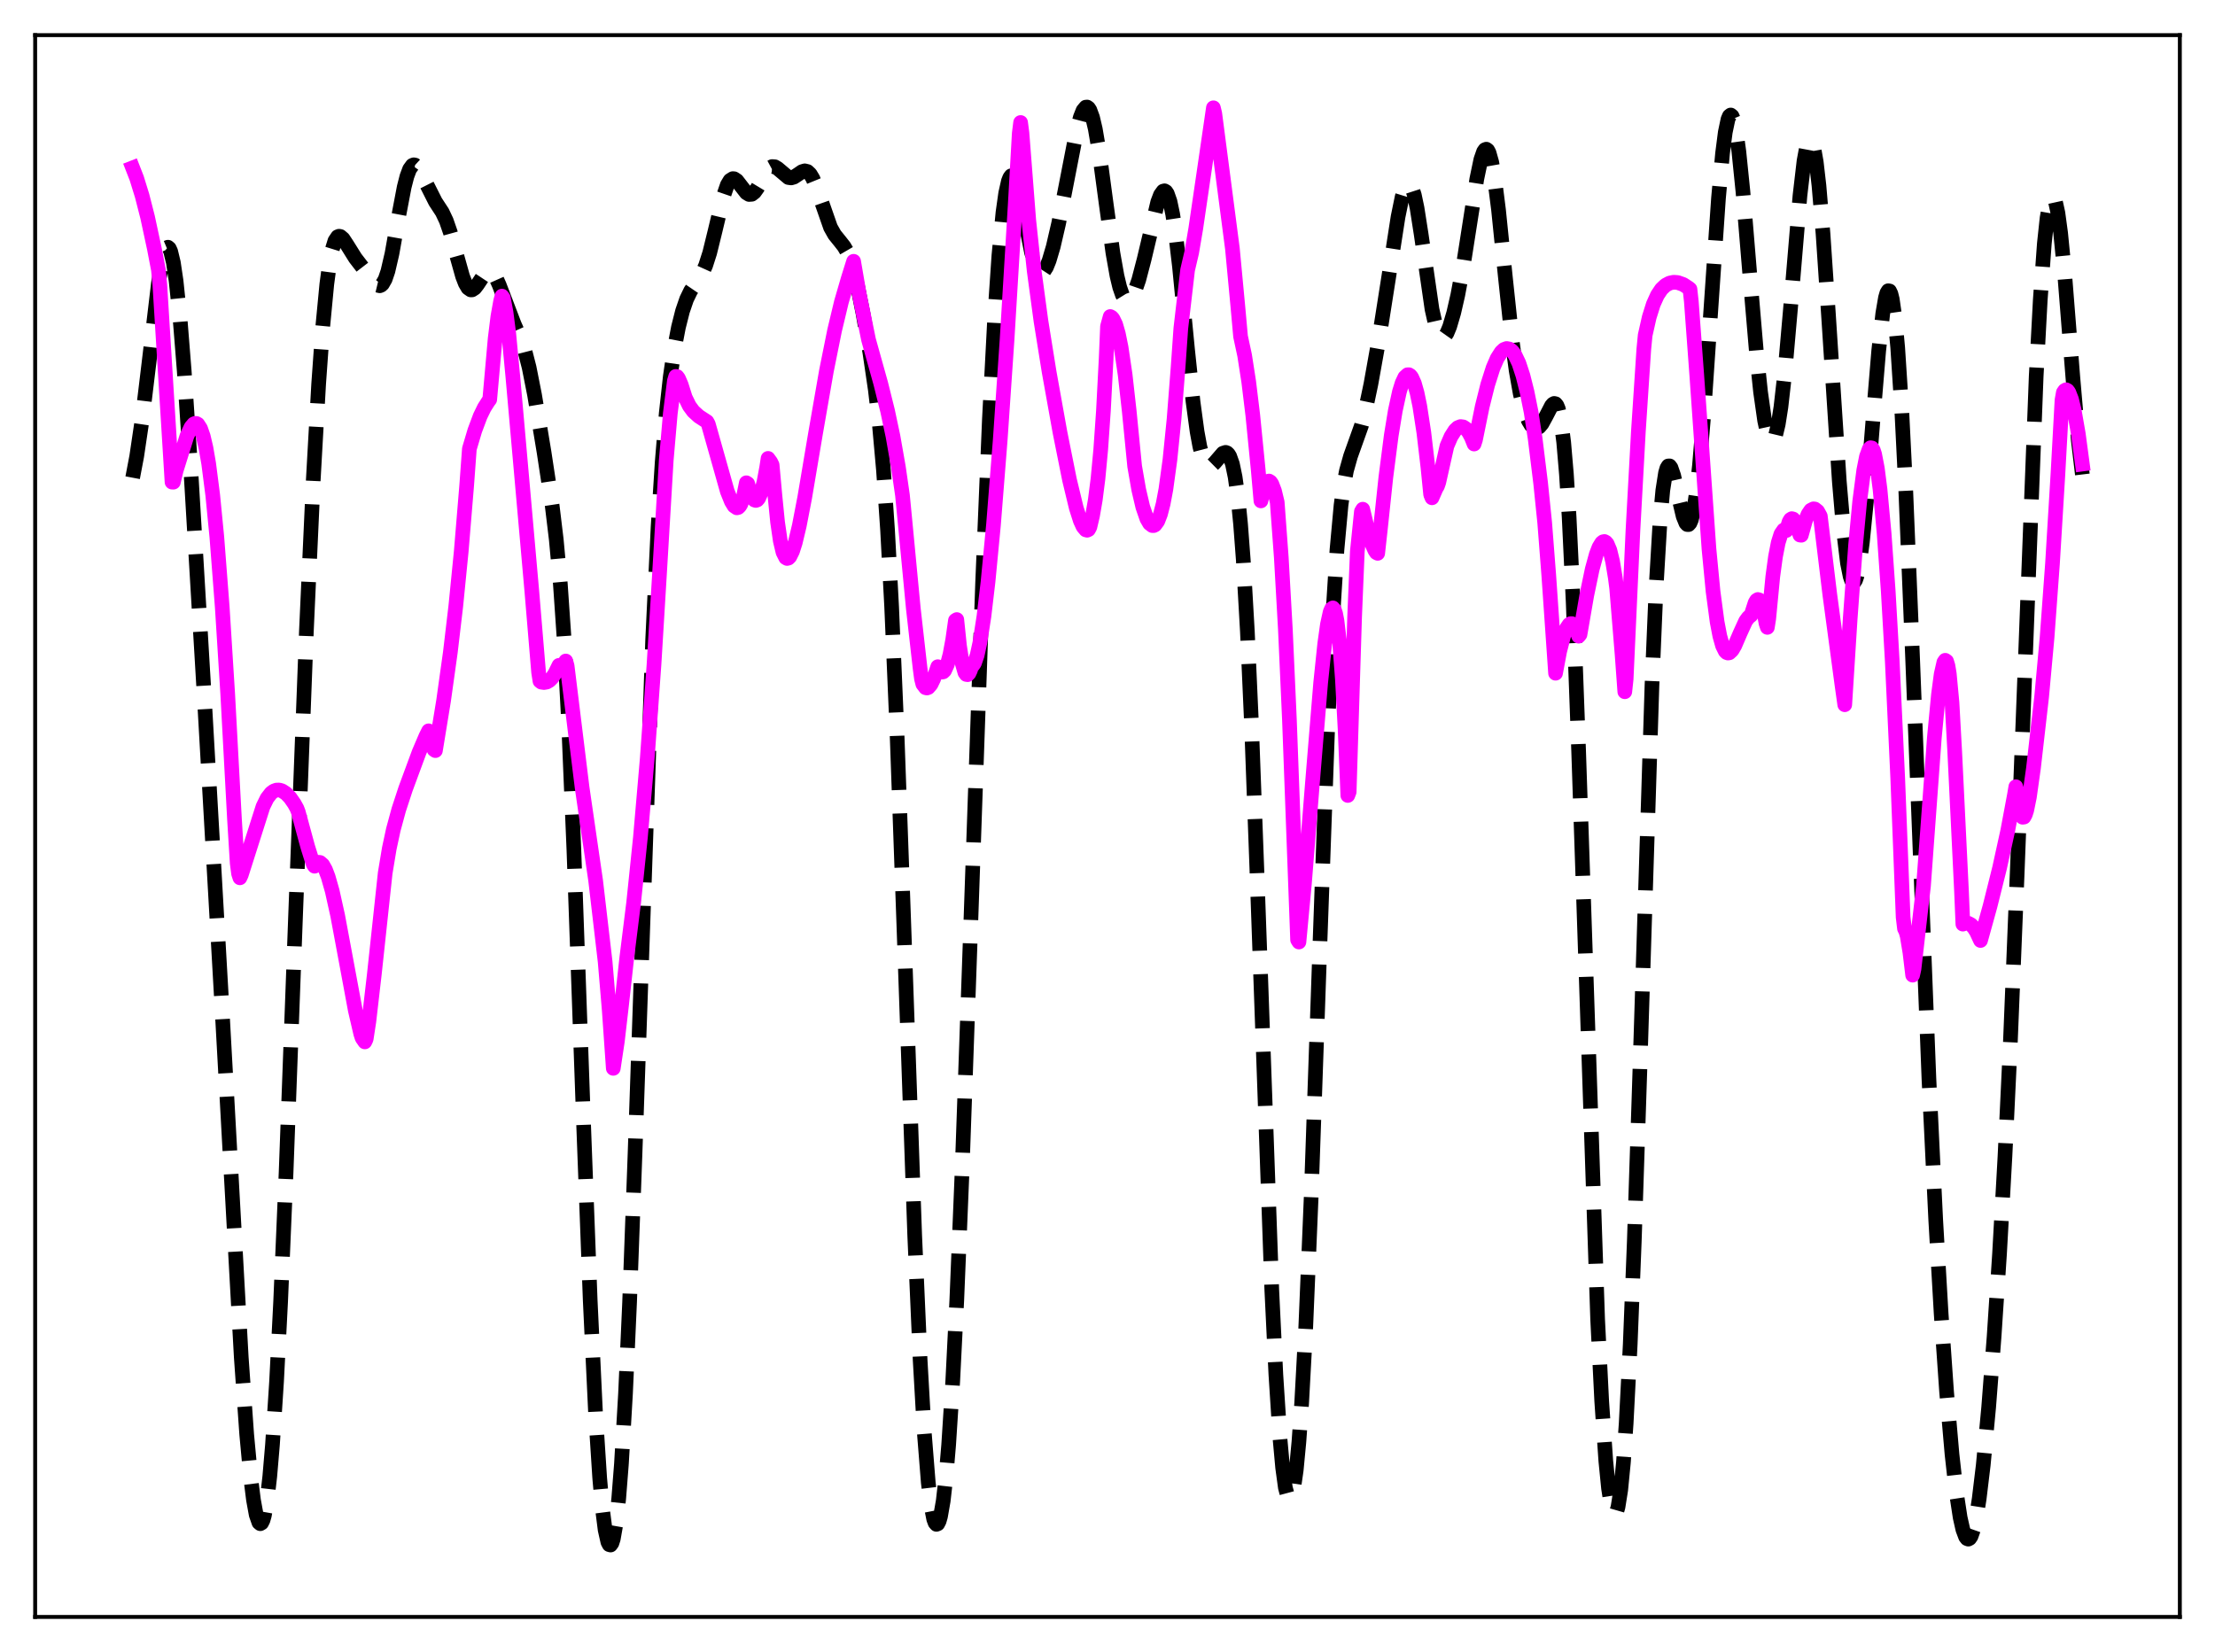 <?xml version="1.0" encoding="utf-8" standalone="no"?>
<!DOCTYPE svg PUBLIC "-//W3C//DTD SVG 1.1//EN"
  "http://www.w3.org/Graphics/SVG/1.1/DTD/svg11.dtd">
<svg xmlns:xlink="http://www.w3.org/1999/xlink" width="453.6pt" height="338.4pt" viewBox="0 0 453.6 338.4" xmlns="http://www.w3.org/2000/svg" version="1.1">
 <defs>
  <style type="text/css">*{stroke-linejoin: round; stroke-linecap: butt}</style>
 </defs>
 <g id="figure_1">
  <g id="patch_1">
   <path d="M 0 338.4 
L 453.6 338.4 
L 453.6 0 
L 0 0 
z
" style="fill: #ffffff"/>
  </g>
  <g id="axes_1">
   <g id="patch_2">
    <path d="M 7.2 331.2 
L 446.4 331.2 
L 446.4 7.2 
L 7.2 7.2 
z
" style="fill: #ffffff"/>
   </g>
   <g id="matplotlib.axis_1"/>
   <g id="matplotlib.axis_2"/>
   <g id="line2d_1">
    <path d="M 27.164 97.85 
L 27.998 93.455 
L 29.11 85.939 
L 30.5 74.394 
L 32.446 57.997 
L 33.281 53.115 
L 33.837 51.22 
L 34.115 50.755 
L 34.393 50.637 
L 34.671 50.877 
L 34.949 51.482 
L 35.505 53.793 
L 36.061 57.53 
L 36.895 65.563 
L 37.729 76.003 
L 39.12 96.975 
L 41.9 143.866 
L 45.515 207.463 
L 49.407 278.025 
L 50.519 293.799 
L 51.354 302.809 
L 51.91 307.236 
L 52.466 310.285 
L 53.022 311.878 
L 53.3 312.107 
L 53.578 311.946 
L 53.856 311.389 
L 54.134 310.427 
L 54.69 307.268 
L 55.246 302.427 
L 55.802 295.892 
L 56.636 282.967 
L 57.471 266.558 
L 58.583 240.235 
L 60.529 187.537 
L 62.753 129.103 
L 64.144 98.462 
L 65.256 78.637 
L 66.09 66.956 
L 66.924 58.218 
L 67.48 54.039 
L 68.036 51.113 
L 68.592 49.322 
L 69.148 48.499 
L 69.426 48.387 
L 69.705 48.438 
L 70.261 48.916 
L 71.095 50.18 
L 72.763 52.852 
L 76.656 57.908 
L 77.212 58.401 
L 77.768 58.535 
L 78.046 58.421 
L 78.324 58.167 
L 78.88 57.191 
L 79.436 55.559 
L 80.27 51.965 
L 81.66 44.159 
L 82.773 38.313 
L 83.329 36.134 
L 83.885 34.641 
L 84.441 33.877 
L 84.719 33.76 
L 84.997 33.805 
L 85.553 34.316 
L 86.109 35.252 
L 89.168 41.32 
L 90.558 43.444 
L 91.392 45.205 
L 92.226 47.61 
L 93.338 51.643 
L 94.729 56.602 
L 95.285 58.043 
L 95.841 58.985 
L 96.397 59.378 
L 96.675 59.373 
L 97.231 59.009 
L 97.787 58.286 
L 99.455 55.774 
L 100.011 55.421 
L 100.289 55.408 
L 100.846 55.735 
L 101.402 56.521 
L 102.236 58.388 
L 105.294 66.398 
L 106.685 69.532 
L 107.519 71.988 
L 108.353 75.243 
L 109.465 80.866 
L 111.411 92.599 
L 113.08 103.586 
L 113.914 110.501 
L 114.748 119.581 
L 115.582 131.749 
L 116.416 147.565 
L 117.528 174.159 
L 119.475 229.272 
L 120.865 266.348 
L 121.977 289.853 
L 122.811 302.78 
L 123.367 309.028 
L 123.923 313.381 
L 124.479 315.858 
L 124.757 316.398 
L 125.036 316.473 
L 125.314 316.08 
L 125.592 315.217 
L 126.148 312.061 
L 126.704 306.957 
L 127.26 299.865 
L 128.094 285.483 
L 128.928 266.819 
L 130.04 236.439 
L 133.655 130.981 
L 134.767 107.853 
L 135.601 94.686 
L 136.435 84.649 
L 137.269 77.095 
L 138.104 71.384 
L 138.938 67.025 
L 139.772 63.718 
L 140.606 61.285 
L 141.44 59.563 
L 142.552 57.933 
L 143.665 56.254 
L 144.499 54.41 
L 145.333 51.808 
L 146.445 47.289 
L 148.113 40.281 
L 148.947 37.873 
L 149.503 36.947 
L 150.06 36.592 
L 150.338 36.612 
L 150.894 36.982 
L 151.728 38.057 
L 152.84 39.489 
L 153.396 39.832 
L 153.952 39.793 
L 154.508 39.357 
L 155.064 38.58 
L 157.567 34.419 
L 158.123 34.118 
L 158.679 34.16 
L 159.235 34.488 
L 161.459 36.365 
L 162.015 36.441 
L 162.572 36.28 
L 163.406 35.732 
L 164.24 35.161 
L 164.796 34.991 
L 165.352 35.129 
L 165.908 35.648 
L 166.464 36.571 
L 167.298 38.616 
L 170.079 46.579 
L 170.913 48.061 
L 172.025 49.438 
L 172.859 50.504 
L 173.415 51.462 
L 173.971 52.734 
L 174.806 55.338 
L 175.64 58.762 
L 176.752 64.304 
L 178.142 72.279 
L 179.254 79.841 
L 180.088 87.007 
L 180.923 96.321 
L 181.757 108.551 
L 182.591 124.196 
L 183.703 150.377 
L 185.093 189.476 
L 187.318 253.021 
L 188.43 278.548 
L 189.264 293.217 
L 190.098 303.692 
L 190.654 308.341 
L 191.21 311.173 
L 191.488 311.924 
L 191.766 312.24 
L 192.044 312.126 
L 192.322 311.587 
L 192.6 310.624 
L 193.157 307.434 
L 193.713 302.554 
L 194.269 295.981 
L 195.103 282.965 
L 195.937 266.315 
L 197.049 239.192 
L 198.717 191.595 
L 201.22 119.469 
L 202.61 85.922 
L 203.722 64.597 
L 204.556 52.353 
L 205.391 43.536 
L 205.947 39.576 
L 206.503 37.101 
L 206.781 36.393 
L 207.059 36.015 
L 207.337 35.949 
L 207.615 36.172 
L 207.893 36.658 
L 208.449 38.308 
L 209.283 41.995 
L 211.229 51.645 
L 212.064 54.42 
L 212.62 55.479 
L 212.898 55.756 
L 213.176 55.865 
L 213.454 55.811 
L 213.732 55.601 
L 214.288 54.746 
L 214.844 53.381 
L 215.678 50.565 
L 216.79 45.767 
L 218.459 37.213 
L 220.405 27.212 
L 221.239 24.017 
L 221.795 22.614 
L 222.351 21.95 
L 222.629 21.927 
L 222.907 22.123 
L 223.185 22.541 
L 223.742 24.049 
L 224.298 26.412 
L 225.132 31.33 
L 226.522 41.702 
L 227.912 51.829 
L 228.746 56.526 
L 229.302 58.834 
L 229.858 60.434 
L 230.415 61.334 
L 230.693 61.533 
L 230.971 61.576 
L 231.249 61.47 
L 231.805 60.851 
L 232.361 59.751 
L 233.195 57.352 
L 234.307 53.096 
L 237.088 41.383 
L 237.644 39.921 
L 238.2 39.154 
L 238.478 39.082 
L 238.756 39.242 
L 239.034 39.647 
L 239.59 41.23 
L 240.146 43.866 
L 240.702 47.51 
L 241.536 54.586 
L 243.205 71.692 
L 244.317 82.275 
L 245.151 88.436 
L 245.707 91.463 
L 246.263 93.6 
L 246.819 94.905 
L 247.375 95.486 
L 247.653 95.55 
L 248.209 95.326 
L 248.766 94.775 
L 250.434 92.836 
L 250.99 92.657 
L 251.268 92.756 
L 251.546 93.015 
L 251.824 93.461 
L 252.38 95.029 
L 252.936 97.702 
L 253.492 101.724 
L 254.048 107.324 
L 254.605 114.687 
L 255.439 129.248 
L 256.273 147.927 
L 257.385 177.991 
L 260.443 264.188 
L 261.278 281.55 
L 262.112 294.536 
L 262.668 300.649 
L 263.224 304.727 
L 263.78 306.798 
L 264.058 307.089 
L 264.336 306.887 
L 264.614 306.191 
L 264.892 305.002 
L 265.448 301.136 
L 266.004 295.274 
L 266.56 287.41 
L 267.395 271.949 
L 268.507 245.21 
L 270.175 196.975 
L 271.843 150.214 
L 272.955 125.901 
L 273.79 112.628 
L 274.624 103.497 
L 275.18 99.355 
L 275.736 96.404 
L 276.57 93.442 
L 278.794 87.212 
L 279.629 83.966 
L 280.741 78.68 
L 282.409 69.351 
L 284.355 56.951 
L 286.302 44.414 
L 287.136 40.338 
L 287.692 38.526 
L 288.248 37.635 
L 288.526 37.572 
L 288.804 37.774 
L 289.082 38.243 
L 289.638 39.96 
L 290.194 42.621 
L 291.028 47.952 
L 293.253 63.349 
L 294.087 67.067 
L 294.643 68.525 
L 295.199 69.16 
L 295.477 69.188 
L 295.755 69.037 
L 296.311 68.252 
L 296.867 66.914 
L 297.701 64.078 
L 298.536 60.43 
L 299.648 54.455 
L 301.038 45.555 
L 302.428 36.656 
L 303.262 32.66 
L 303.818 31.063 
L 304.097 30.664 
L 304.375 30.557 
L 304.653 30.756 
L 304.931 31.27 
L 305.487 33.237 
L 306.043 36.394 
L 306.877 42.983 
L 308.267 56.658 
L 309.657 69.741 
L 310.492 75.955 
L 311.326 80.664 
L 312.16 83.99 
L 312.994 86.171 
L 313.55 87.084 
L 314.106 87.599 
L 314.662 87.719 
L 315.218 87.444 
L 315.774 86.792 
L 316.609 85.266 
L 317.721 83.117 
L 317.999 82.789 
L 318.277 82.633 
L 318.555 82.699 
L 318.833 83.04 
L 319.111 83.706 
L 319.667 86.215 
L 320.223 90.59 
L 320.779 97.112 
L 321.335 105.941 
L 322.169 123.504 
L 323.282 153.867 
L 327.174 270.255 
L 328.008 287.02 
L 328.843 299.226 
L 329.399 304.824 
L 329.955 308.423 
L 330.233 309.479 
L 330.511 310.039 
L 330.789 310.1 
L 331.067 309.655 
L 331.345 308.697 
L 331.901 305.201 
L 332.457 299.519 
L 333.013 291.571 
L 333.847 275.343 
L 334.681 254.224 
L 335.794 220.128 
L 338.296 140.468 
L 339.13 120.599 
L 339.964 106.495 
L 340.52 100.423 
L 341.077 96.845 
L 341.355 95.897 
L 341.633 95.444 
L 341.911 95.43 
L 342.189 95.794 
L 342.745 97.406 
L 343.579 101.071 
L 344.691 105.774 
L 345.247 107.142 
L 345.525 107.443 
L 345.803 107.45 
L 346.081 107.141 
L 346.359 106.497 
L 346.915 104.166 
L 347.472 100.422 
L 348.028 95.317 
L 348.862 85.414 
L 350.252 64.982 
L 351.92 40.618 
L 352.754 31.413 
L 353.311 27.085 
L 353.867 24.435 
L 354.145 23.771 
L 354.423 23.554 
L 354.701 23.78 
L 354.979 24.438 
L 355.535 26.983 
L 356.091 31 
L 356.925 39.2 
L 358.315 55.981 
L 359.706 72.342 
L 360.54 80.3 
L 361.374 86.166 
L 361.93 88.731 
L 362.486 90.13 
L 362.764 90.375 
L 363.042 90.309 
L 363.32 89.93 
L 363.598 89.237 
L 364.154 86.912 
L 364.71 83.374 
L 365.544 76.009 
L 366.657 63.329 
L 368.603 40.108 
L 369.437 32.959 
L 369.993 29.957 
L 370.271 29.073 
L 370.549 28.627 
L 370.827 28.631 
L 371.105 29.091 
L 371.383 30.006 
L 371.94 33.169 
L 372.496 37.996 
L 373.33 47.885 
L 374.442 64.441 
L 376.666 98.612 
L 377.5 108.438 
L 378.335 115.352 
L 378.891 118.097 
L 379.169 118.876 
L 379.447 119.253 
L 379.725 119.227 
L 380.003 118.801 
L 380.281 117.981 
L 380.837 115.205 
L 381.393 111.033 
L 382.227 102.606 
L 383.617 85.27 
L 384.73 71.856 
L 385.564 64.214 
L 386.12 60.971 
L 386.398 60.019 
L 386.676 59.554 
L 386.954 59.599 
L 387.232 60.172 
L 387.51 61.286 
L 388.066 65.155 
L 388.622 71.189 
L 389.456 84.053 
L 390.291 100.876 
L 391.681 135.037 
L 395.017 220.967 
L 396.407 249.872 
L 397.52 269.1 
L 398.632 285.079 
L 399.744 297.903 
L 400.578 305.367 
L 401.412 310.842 
L 401.968 313.313 
L 402.524 314.797 
L 402.803 315.16 
L 403.081 315.266 
L 403.359 315.115 
L 403.637 314.708 
L 404.193 313.127 
L 404.749 310.552 
L 405.305 307.028 
L 406.139 300.109 
L 407.251 288.233 
L 408.363 273.772 
L 409.476 256.796 
L 410.588 236.863 
L 411.7 213.359 
L 413.09 178.84 
L 416.983 77.045 
L 417.817 61.412 
L 418.651 49.876 
L 419.207 44.662 
L 419.763 41.484 
L 420.041 40.653 
L 420.319 40.319 
L 420.597 40.467 
L 420.875 41.081 
L 421.432 43.623 
L 421.988 47.733 
L 422.822 56.23 
L 424.49 77.291 
L 425.602 90.163 
L 426.436 97.183 
L 426.436 97.183 
" clip-path="url(#pca65ee68a9)" style="fill: none; stroke-dasharray: 11.1,4.8; stroke-dashoffset: 0; stroke: #000000; stroke-width: 3"/>
   </g>
   <g id="line2d_2">
    <path d="M 27.164 34.377 
L 27.998 36.518 
L 29.11 40.117 
L 30.222 44.476 
L 31.612 50.938 
L 32.446 55.297 
L 32.725 58.226 
L 35.227 98.751 
L 35.505 98.766 
L 36.061 96.422 
L 38.285 89.294 
L 39.12 87.502 
L 39.676 86.85 
L 39.954 86.721 
L 40.232 86.744 
L 40.51 86.899 
L 41.066 87.76 
L 41.622 89.355 
L 42.178 91.732 
L 42.734 94.956 
L 43.568 101.446 
L 44.402 109.961 
L 45.515 124.402 
L 46.627 142.075 
L 48.017 167.764 
L 48.573 176.792 
L 48.851 178.947 
L 49.129 179.806 
L 49.407 179.204 
L 53.856 165.226 
L 54.69 163.521 
L 55.524 162.439 
L 56.08 162.028 
L 56.636 161.831 
L 57.193 161.822 
L 57.749 161.984 
L 58.583 162.529 
L 59.417 163.397 
L 60.251 164.594 
L 60.807 165.596 
L 61.085 166.323 
L 63.031 173.482 
L 64.144 177.029 
L 64.422 177.429 
L 64.978 176.74 
L 65.256 176.62 
L 65.534 176.66 
L 66.09 177.146 
L 66.646 178.129 
L 67.202 179.594 
L 68.036 182.519 
L 69.148 187.532 
L 70.817 196.483 
L 72.763 206.959 
L 73.875 211.755 
L 74.153 212.612 
L 74.709 213.416 
L 74.987 212.839 
L 75.543 209.205 
L 76.656 199.555 
L 78.88 178.842 
L 79.714 173.818 
L 80.548 169.934 
L 81.66 165.84 
L 83.051 161.597 
L 85.831 154.064 
L 87.221 150.809 
L 87.777 149.697 
L 88.89 153.561 
L 89.168 153.75 
L 90.836 143.539 
L 92.226 133.596 
L 93.338 124.165 
L 94.451 112.966 
L 95.563 99.517 
L 96.119 91.939 
L 97.231 88.198 
L 98.343 85.226 
L 99.177 83.512 
L 100.011 82.2 
L 100.289 81.837 
L 101.402 69.322 
L 101.958 64.829 
L 102.514 61.713 
L 102.792 60.656 
L 103.07 61.039 
L 103.626 63.956 
L 104.182 68.273 
L 105.016 77.088 
L 108.909 121.078 
L 110.299 137.727 
L 110.577 139.508 
L 110.855 139.725 
L 111.411 139.805 
L 111.967 139.709 
L 112.523 139.391 
L 113.08 138.819 
L 113.636 137.981 
L 114.47 136.287 
L 114.748 136.414 
L 115.026 136.395 
L 115.304 136.217 
L 115.582 135.894 
L 115.86 135.397 
L 116.138 136.378 
L 119.197 161.235 
L 121.977 180.364 
L 123.923 197 
L 124.757 206.879 
L 125.592 218.835 
L 126.426 213.297 
L 127.26 206.098 
L 128.372 196.024 
L 129.762 184.887 
L 131.152 171.481 
L 132.543 155.397 
L 133.933 136.068 
L 135.045 117.723 
L 136.435 94.305 
L 137.269 84.683 
L 138.104 78.037 
L 138.382 77.102 
L 138.66 77.132 
L 138.938 77.497 
L 139.494 78.79 
L 140.328 81.426 
L 141.162 83.138 
L 141.996 84.268 
L 143.108 85.278 
L 144.777 86.368 
L 145.055 86.887 
L 148.947 100.666 
L 149.782 102.737 
L 150.338 103.644 
L 150.894 104.021 
L 151.172 103.955 
L 151.45 103.697 
L 151.728 103.247 
L 152.284 101.588 
L 152.84 98.887 
L 153.118 99.069 
L 153.674 100.968 
L 154.23 102.128 
L 154.508 102.424 
L 154.786 102.509 
L 155.064 102.41 
L 155.342 102.087 
L 155.899 100.828 
L 156.455 98.708 
L 157.011 95.715 
L 157.289 93.892 
L 157.845 94.653 
L 158.123 95.229 
L 158.679 101.346 
L 159.235 106.944 
L 159.791 110.779 
L 160.347 113.122 
L 160.903 114.23 
L 161.181 114.393 
L 161.459 114.32 
L 161.737 114.039 
L 162.294 112.917 
L 162.85 111.176 
L 163.684 107.681 
L 164.796 101.902 
L 167.02 88.72 
L 169.245 75.947 
L 170.913 67.672 
L 172.303 61.864 
L 173.693 57.083 
L 174.806 53.522 
L 175.918 60.009 
L 177.864 69.585 
L 180.366 78.551 
L 181.757 84.131 
L 182.869 89.358 
L 183.981 95.692 
L 184.815 101.462 
L 185.371 107.199 
L 187.04 124.68 
L 188.43 136.97 
L 188.708 139.053 
L 188.986 140.135 
L 189.542 140.863 
L 189.82 140.928 
L 190.098 140.826 
L 190.654 140.181 
L 191.21 139.022 
L 192.044 136.563 
L 192.6 137.518 
L 192.879 137.675 
L 193.157 137.623 
L 193.435 137.351 
L 193.991 136.135 
L 194.547 134.034 
L 195.103 131.03 
L 195.659 127.089 
L 195.937 126.911 
L 196.493 132.292 
L 197.049 135.861 
L 197.605 137.781 
L 197.883 138.153 
L 198.161 138.196 
L 198.439 137.907 
L 198.717 137.308 
L 198.995 136.443 
L 199.274 136.234 
L 199.552 135.816 
L 200.108 134.196 
L 200.664 131.644 
L 201.498 126.244 
L 202.332 119.2 
L 203.444 107.597 
L 204.834 90.069 
L 206.225 69.689 
L 207.893 42.089 
L 208.727 27.313 
L 209.005 25.09 
L 209.283 27.22 
L 210.673 45.08 
L 211.786 55.485 
L 213.176 65.773 
L 214.844 76.168 
L 217.068 88.557 
L 219.015 98.274 
L 220.405 104.044 
L 221.239 106.663 
L 221.795 107.88 
L 222.351 108.536 
L 222.629 108.61 
L 222.907 108.483 
L 223.185 107.978 
L 223.742 105.608 
L 224.298 102.396 
L 224.854 98.039 
L 225.41 92.121 
L 225.966 84.149 
L 226.522 73.452 
L 226.8 66.853 
L 227.356 64.832 
L 227.634 64.986 
L 227.912 65.289 
L 228.468 66.438 
L 229.024 68.367 
L 229.58 71.11 
L 230.415 76.77 
L 231.249 84.207 
L 232.361 95.51 
L 233.195 100.302 
L 234.029 103.858 
L 234.863 106.267 
L 235.419 107.224 
L 235.975 107.651 
L 236.254 107.659 
L 236.532 107.518 
L 237.088 106.761 
L 237.644 105.329 
L 238.2 103.177 
L 238.756 100.225 
L 239.59 94.148 
L 240.424 85.889 
L 241.258 75.198 
L 241.814 67.267 
L 243.205 55.293 
L 244.039 51.729 
L 244.873 46.831 
L 246.541 35.46 
L 248.488 22.077 
L 248.766 23.243 
L 252.38 50.924 
L 253.492 62.748 
L 254.048 68.909 
L 254.883 72.8 
L 255.717 78.177 
L 256.551 85.026 
L 257.663 96.246 
L 258.219 102.602 
L 258.775 100.256 
L 259.331 98.909 
L 259.609 98.596 
L 259.887 98.535 
L 260.165 98.719 
L 260.443 99.099 
L 261 100.555 
L 261.556 102.867 
L 262.39 114.188 
L 263.224 128.895 
L 264.058 147.48 
L 265.726 192.507 
L 266.004 192.957 
L 267.117 181.122 
L 268.785 160.167 
L 270.453 139.852 
L 271.287 131.843 
L 271.843 127.875 
L 272.399 125.353 
L 272.677 124.711 
L 272.955 124.516 
L 273.234 124.826 
L 273.512 125.687 
L 273.79 127.107 
L 274.346 131.77 
L 274.902 139.132 
L 275.458 149.448 
L 276.014 162.936 
L 276.292 162.208 
L 277.404 126.375 
L 277.96 112.946 
L 278.794 104.778 
L 279.072 104.302 
L 280.185 108.953 
L 281.019 111.555 
L 281.575 112.777 
L 281.853 113.192 
L 282.131 113.344 
L 282.687 108.305 
L 283.799 97.797 
L 284.911 89.179 
L 285.746 84.079 
L 286.58 80.248 
L 287.136 78.447 
L 287.692 77.271 
L 288.248 76.762 
L 288.526 76.756 
L 288.804 76.933 
L 289.082 77.277 
L 289.638 78.509 
L 290.194 80.468 
L 290.75 83.177 
L 291.585 88.619 
L 292.419 95.712 
L 292.975 101.305 
L 293.253 101.968 
L 294.087 100.049 
L 294.365 99.59 
L 294.643 98.791 
L 296.311 91.36 
L 297.145 89.432 
L 297.98 88.122 
L 298.536 87.602 
L 299.092 87.373 
L 299.648 87.448 
L 300.204 87.821 
L 300.76 88.534 
L 301.316 89.565 
L 301.872 90.95 
L 302.15 90.106 
L 303.54 83.279 
L 304.653 78.821 
L 305.765 75.335 
L 306.599 73.407 
L 307.433 72.102 
L 307.989 71.586 
L 308.545 71.382 
L 309.101 71.488 
L 309.657 71.908 
L 310.214 72.653 
L 311.048 74.404 
L 311.882 76.944 
L 312.716 80.271 
L 313.55 84.412 
L 314.384 89.888 
L 315.496 98.925 
L 316.331 107.055 
L 317.165 117.832 
L 318.555 137.903 
L 319.389 133.435 
L 320.223 130.192 
L 320.779 128.751 
L 321.335 127.924 
L 321.613 127.747 
L 321.891 127.739 
L 322.169 127.903 
L 322.448 128.241 
L 323.004 129.461 
L 323.282 130.309 
L 323.56 129.964 
L 324.95 121.924 
L 326.062 116.593 
L 326.896 113.55 
L 327.452 112.099 
L 328.008 111.187 
L 328.286 110.971 
L 328.564 110.916 
L 328.843 111.064 
L 329.121 111.385 
L 329.677 112.701 
L 330.233 114.979 
L 330.789 118.339 
L 331.067 120.472 
L 332.179 134.061 
L 332.735 141.694 
L 333.013 139.105 
L 334.403 108.656 
L 335.516 88.382 
L 336.628 71.54 
L 336.906 68.673 
L 337.74 64.969 
L 338.574 62.317 
L 339.408 60.466 
L 340.242 59.221 
L 341.077 58.43 
L 341.911 57.984 
L 342.745 57.809 
L 343.579 57.873 
L 344.691 58.267 
L 345.803 58.992 
L 346.081 59.22 
L 346.359 61.751 
L 347.472 76.827 
L 349.974 112.439 
L 350.808 121.133 
L 351.642 127.385 
L 352.198 130.293 
L 352.754 132.27 
L 353.311 133.396 
L 353.589 133.666 
L 353.867 133.767 
L 354.145 133.714 
L 354.701 133.199 
L 355.257 132.247 
L 356.369 129.666 
L 357.481 127.227 
L 358.037 126.469 
L 358.593 126.027 
L 359.428 123.446 
L 359.706 122.982 
L 359.984 122.799 
L 360.262 122.883 
L 360.54 123.265 
L 360.818 123.935 
L 361.374 126.144 
L 361.652 127.68 
L 361.93 128.509 
L 362.208 126.746 
L 363.042 118.092 
L 363.598 114.003 
L 364.154 111.148 
L 364.71 109.381 
L 365.266 108.575 
L 365.544 108.527 
L 365.823 108.663 
L 366.379 106.882 
L 366.657 106.412 
L 366.935 106.235 
L 367.213 106.313 
L 367.491 106.633 
L 368.047 107.954 
L 368.603 109.599 
L 368.881 109.636 
L 369.715 106.66 
L 370.271 105.319 
L 370.827 104.505 
L 371.383 104.226 
L 371.661 104.267 
L 372.218 104.709 
L 372.774 105.714 
L 374.72 121.8 
L 377.222 140.407 
L 377.778 144.354 
L 378.891 126.741 
L 380.003 111.584 
L 380.837 102.731 
L 381.671 96.321 
L 382.227 93.516 
L 382.783 91.984 
L 383.061 91.71 
L 383.339 91.757 
L 383.617 92.17 
L 383.895 93.03 
L 384.452 95.918 
L 385.008 100.275 
L 385.842 109.267 
L 386.676 121.011 
L 387.51 135.467 
L 388.622 159.287 
L 389.734 187.885 
L 390.012 190.211 
L 390.291 190.758 
L 390.569 191.746 
L 391.125 195.105 
L 391.681 199.742 
L 391.959 198.462 
L 393.905 181.462 
L 396.129 151.074 
L 396.964 142.314 
L 397.52 138.109 
L 398.076 135.654 
L 398.354 135.248 
L 398.632 135.439 
L 398.91 136.347 
L 399.188 138.015 
L 399.744 143.943 
L 400.3 153.98 
L 400.856 165.427 
L 401.69 182.618 
L 401.968 189.293 
L 402.524 189.074 
L 403.081 189.118 
L 403.637 189.417 
L 404.193 189.989 
L 404.749 190.853 
L 405.583 192.645 
L 407.529 185.613 
L 409.476 177.817 
L 411.144 170.215 
L 412.534 162.792 
L 412.812 161.149 
L 413.09 162.328 
L 413.646 166.052 
L 413.924 167.01 
L 414.202 167.401 
L 414.48 167.366 
L 414.758 166.853 
L 415.037 165.995 
L 415.593 163.264 
L 416.427 157.334 
L 418.095 142.759 
L 419.207 130.611 
L 420.319 115.446 
L 421.432 97.131 
L 422.266 81.948 
L 422.544 80.385 
L 422.822 79.989 
L 423.1 79.836 
L 423.378 79.981 
L 423.656 80.344 
L 424.212 81.775 
L 424.768 84.041 
L 425.602 88.832 
L 426.436 95.056 
L 426.436 95.056 
" clip-path="url(#pca65ee68a9)" style="fill: none; stroke: #ff00ff; stroke-width: 3; stroke-linecap: square"/>
   </g>
   <g id="patch_3">
    <path d="M 7.2 331.2 
L 7.2 7.2 
" style="fill: none; stroke: #000000; stroke-width: 0.8; stroke-linejoin: miter; stroke-linecap: square"/>
   </g>
   <g id="patch_4">
    <path d="M 446.4 331.2 
L 446.4 7.2 
" style="fill: none; stroke: #000000; stroke-width: 0.8; stroke-linejoin: miter; stroke-linecap: square"/>
   </g>
   <g id="patch_5">
    <path d="M 7.2 331.2 
L 446.4 331.2 
" style="fill: none; stroke: #000000; stroke-width: 0.8; stroke-linejoin: miter; stroke-linecap: square"/>
   </g>
   <g id="patch_6">
    <path d="M 7.2 7.2 
L 446.4 7.2 
" style="fill: none; stroke: #000000; stroke-width: 0.8; stroke-linejoin: miter; stroke-linecap: square"/>
   </g>
  </g>
 </g>
 <defs>
  <clipPath id="pca65ee68a9">
   <rect x="7.2" y="7.2" width="439.2" height="324"/>
  </clipPath>
 </defs>
</svg>
